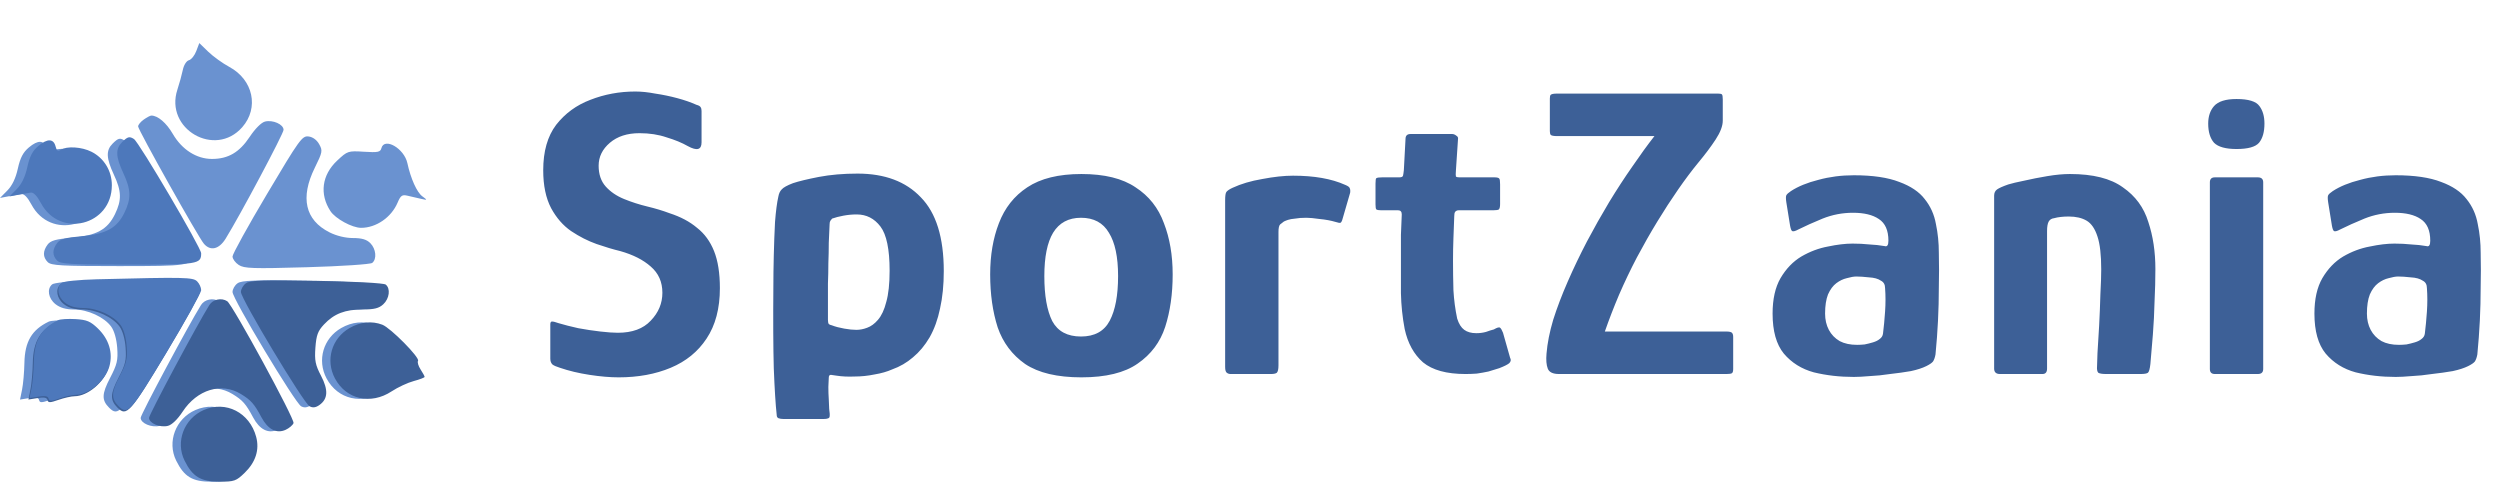 <svg width="264" height="52" viewBox="0 0 264 52" fill="none" xmlns="http://www.w3.org/2000/svg">
<path d="M58.112 37.868V34.26C58.112 34.055 58.171 33.952 58.288 33.952C58.435 33.952 58.669 34.011 58.992 34.128C59.579 34.304 60.268 34.48 61.06 34.656C61.852 34.803 62.63 34.92 63.392 35.008C64.155 35.096 64.771 35.14 65.24 35.14C66.766 35.14 67.924 34.715 68.716 33.864C69.537 33.013 69.948 32.031 69.948 30.916C69.948 29.772 69.537 28.848 68.716 28.144C67.924 27.44 66.853 26.897 65.504 26.516C64.771 26.34 63.935 26.091 62.996 25.768C62.087 25.445 61.192 24.991 60.312 24.404C59.462 23.817 58.758 23.011 58.2 21.984C57.643 20.928 57.364 19.593 57.364 17.98C57.364 15.985 57.819 14.387 58.728 13.184C59.667 11.981 60.87 11.101 62.336 10.544C63.832 9.957 65.416 9.664 67.088 9.664C67.734 9.664 68.438 9.737 69.2 9.884C69.992 10.001 70.769 10.163 71.532 10.368C72.295 10.573 72.969 10.808 73.556 11.072C73.791 11.131 73.938 11.219 73.996 11.336C74.055 11.424 74.084 11.556 74.084 11.732V15.032C74.084 15.824 73.6 15.956 72.632 15.428C72.016 15.076 71.268 14.768 70.388 14.504C69.537 14.211 68.584 14.064 67.528 14.064C66.237 14.064 65.196 14.401 64.404 15.076C63.612 15.751 63.216 16.557 63.216 17.496C63.216 18.405 63.465 19.139 63.964 19.696C64.463 20.253 65.108 20.693 65.9 21.016C66.692 21.339 67.513 21.603 68.364 21.808C69.215 22.013 69.992 22.248 70.696 22.512C71.87 22.893 72.838 23.407 73.6 24.052C74.392 24.668 74.993 25.489 75.404 26.516C75.815 27.543 76.02 28.848 76.02 30.432C76.02 32.573 75.551 34.348 74.612 35.756C73.703 37.135 72.442 38.161 70.828 38.836C69.215 39.511 67.382 39.848 65.328 39.848C64.419 39.848 63.392 39.76 62.248 39.584C61.104 39.408 60.063 39.159 59.124 38.836C58.743 38.719 58.479 38.601 58.332 38.484C58.185 38.337 58.112 38.132 58.112 37.868ZM82.019 43.808C81.901 42.752 81.799 41.109 81.711 38.88C81.652 36.651 81.637 33.791 81.667 30.3C81.667 29.303 81.681 28.203 81.711 27C81.74 25.768 81.784 24.58 81.843 23.436C81.931 22.292 82.048 21.397 82.195 20.752C82.253 20.429 82.371 20.18 82.547 20.004C82.723 19.799 83.119 19.579 83.735 19.344C84.351 19.139 85.26 18.919 86.463 18.684C87.695 18.449 89.059 18.332 90.555 18.332C93.429 18.332 95.659 19.168 97.243 20.84C98.856 22.483 99.663 25.079 99.663 28.628C99.663 30.095 99.531 31.415 99.267 32.588C99.032 33.732 98.665 34.744 98.167 35.624C97.668 36.475 97.081 37.179 96.407 37.736C95.761 38.293 95.028 38.719 94.207 39.012C93.679 39.247 93.063 39.423 92.359 39.54C91.655 39.687 90.951 39.76 90.247 39.76C89.543 39.789 88.912 39.76 88.355 39.672C88.091 39.643 87.885 39.613 87.739 39.584C87.592 39.584 87.519 39.687 87.519 39.892C87.519 40.097 87.504 40.42 87.475 40.86C87.475 41.3 87.489 41.74 87.519 42.18C87.548 42.62 87.563 42.957 87.563 43.192C87.621 43.573 87.636 43.837 87.607 43.984C87.607 44.16 87.387 44.248 86.947 44.248H82.767C82.532 44.248 82.341 44.219 82.195 44.16C82.077 44.101 82.019 43.984 82.019 43.808ZM87.431 33.776C87.431 33.981 87.46 34.128 87.519 34.216C87.577 34.275 87.68 34.319 87.827 34.348C88.208 34.495 88.648 34.612 89.147 34.7C89.645 34.788 90.071 34.832 90.423 34.832C90.804 34.832 91.185 34.759 91.567 34.612C91.977 34.465 92.359 34.187 92.711 33.776C93.092 33.336 93.385 32.705 93.591 31.884C93.825 31.063 93.943 29.963 93.943 28.584C93.943 26.325 93.62 24.771 92.975 23.92C92.329 23.069 91.493 22.644 90.467 22.644C89.997 22.644 89.528 22.688 89.059 22.776C88.589 22.864 88.193 22.967 87.871 23.084C87.812 23.143 87.753 23.216 87.695 23.304C87.636 23.392 87.607 23.509 87.607 23.656C87.577 24.272 87.548 24.932 87.519 25.636C87.519 26.34 87.504 27.059 87.475 27.792C87.475 28.496 87.46 29.215 87.431 29.948C87.431 30.652 87.431 31.341 87.431 32.016C87.431 32.661 87.431 33.248 87.431 33.776ZM114.198 39.848C111.646 39.848 109.666 39.379 108.258 38.44C106.879 37.472 105.911 36.181 105.354 34.568C104.826 32.925 104.562 31.063 104.562 28.98C104.562 26.956 104.87 25.152 105.486 23.568C106.102 21.955 107.099 20.693 108.478 19.784C109.886 18.845 111.793 18.376 114.198 18.376C116.633 18.376 118.539 18.845 119.918 19.784C121.326 20.693 122.323 21.955 122.91 23.568C123.526 25.152 123.834 26.956 123.834 28.98C123.834 31.033 123.57 32.881 123.042 34.524C122.514 36.137 121.546 37.428 120.138 38.396C118.759 39.364 116.779 39.848 114.198 39.848ZM114.154 35.536C115.591 35.536 116.603 34.979 117.19 33.864C117.777 32.749 118.07 31.18 118.07 29.156C118.07 27.132 117.747 25.607 117.102 24.58C116.486 23.524 115.503 22.996 114.154 22.996C112.834 22.996 111.851 23.524 111.206 24.58C110.59 25.607 110.282 27.132 110.282 29.156C110.282 31.209 110.561 32.793 111.118 33.908C111.705 34.993 112.717 35.536 114.154 35.536ZM136.547 18.552C138.776 18.552 140.61 18.875 142.047 19.52C142.34 19.637 142.502 19.755 142.531 19.872C142.59 19.989 142.604 20.151 142.575 20.356L141.783 23.084C141.724 23.319 141.651 23.465 141.563 23.524C141.475 23.553 141.299 23.524 141.035 23.436C140.536 23.289 139.979 23.187 139.363 23.128C138.747 23.04 138.278 22.996 137.955 22.996C137.486 22.996 137.09 23.025 136.767 23.084C136.444 23.113 136.195 23.157 136.019 23.216C135.843 23.275 135.696 23.333 135.579 23.392C135.462 23.48 135.33 23.583 135.183 23.7C135.066 23.817 135.007 24.081 135.007 24.492V38.572C135.007 38.983 134.948 39.247 134.831 39.364C134.714 39.452 134.508 39.496 134.215 39.496H129.947C129.8 39.496 129.668 39.452 129.551 39.364C129.434 39.276 129.375 39.071 129.375 38.748V21.148C129.375 20.679 129.419 20.385 129.507 20.268C129.624 20.121 129.844 19.975 130.167 19.828C131.047 19.417 132.088 19.109 133.291 18.904C134.523 18.669 135.608 18.552 136.547 18.552ZM154.758 39.496C152.763 39.496 151.267 39.085 150.27 38.264C149.302 37.413 148.657 36.24 148.334 34.744C148.099 33.512 147.967 32.251 147.938 30.96C147.938 29.669 147.938 28.364 147.938 27.044C147.938 26.193 147.938 25.445 147.938 24.8C147.967 24.155 147.997 23.436 148.026 22.644C148.026 22.351 147.894 22.204 147.63 22.204H145.826C145.591 22.204 145.43 22.175 145.342 22.116C145.283 22.057 145.254 21.881 145.254 21.588V19.388C145.254 19.036 145.283 18.845 145.342 18.816C145.43 18.757 145.635 18.728 145.958 18.728H147.762C147.997 18.728 148.129 18.669 148.158 18.552C148.187 18.435 148.217 18.244 148.246 17.98L148.422 14.68C148.422 14.328 148.598 14.152 148.95 14.152H153.35C153.497 14.152 153.643 14.211 153.79 14.328C153.937 14.416 153.995 14.533 153.966 14.68L153.746 17.98C153.717 18.332 153.717 18.552 153.746 18.64C153.805 18.699 153.922 18.728 154.098 18.728H157.794C158.087 18.728 158.263 18.772 158.322 18.86C158.381 18.919 158.41 19.124 158.41 19.476V21.544C158.41 21.837 158.366 22.028 158.278 22.116C158.19 22.175 157.999 22.204 157.706 22.204H154.054C153.878 22.204 153.746 22.263 153.658 22.38C153.599 22.468 153.57 22.615 153.57 22.82C153.541 23.583 153.511 24.36 153.482 25.152C153.453 25.915 153.438 26.707 153.438 27.528C153.438 28.555 153.453 29.596 153.482 30.652C153.541 31.679 153.673 32.676 153.878 33.644C154.054 34.201 154.303 34.597 154.626 34.832C154.949 35.067 155.374 35.184 155.902 35.184C156.254 35.184 156.591 35.14 156.914 35.052C157.237 34.935 157.515 34.847 157.75 34.788C158.102 34.583 158.322 34.524 158.41 34.612C158.498 34.671 158.601 34.847 158.718 35.14L159.466 37.78C159.583 37.985 159.554 38.176 159.378 38.352C159.202 38.499 158.85 38.675 158.322 38.88C157.97 38.997 157.589 39.115 157.178 39.232C156.767 39.32 156.357 39.393 155.946 39.452C155.535 39.481 155.139 39.496 154.758 39.496ZM181.44 9.884C181.645 9.884 181.777 9.913 181.836 9.972C181.894 10.031 181.924 10.207 181.924 10.5V12.744C181.924 13.301 181.674 13.961 181.176 14.724C180.677 15.487 180.061 16.308 179.328 17.188C178.653 18.009 177.949 18.948 177.216 20.004C176.482 21.06 175.749 22.189 175.016 23.392C174.282 24.595 173.564 25.856 172.86 27.176C172.185 28.467 171.554 29.787 170.968 31.136C170.41 32.456 169.912 33.747 169.472 35.008H182.276C182.598 35.008 182.804 35.052 182.892 35.14C182.98 35.228 183.024 35.375 183.024 35.58V38.968C183.024 39.203 182.98 39.349 182.892 39.408C182.804 39.467 182.613 39.496 182.32 39.496H164.632C163.986 39.496 163.59 39.305 163.444 38.924C163.297 38.543 163.253 38.015 163.312 37.34C163.4 36.255 163.634 35.067 164.016 33.776C164.426 32.485 164.94 31.136 165.556 29.728C166.172 28.32 166.846 26.912 167.58 25.504C168.342 24.067 169.12 22.688 169.912 21.368C170.733 20.019 171.554 18.757 172.376 17.584C173.197 16.381 173.974 15.311 174.708 14.372H164.456C164.074 14.372 163.84 14.328 163.752 14.24C163.693 14.152 163.664 14.02 163.664 13.844V10.412C163.664 10.207 163.693 10.075 163.752 10.016C163.84 9.928 164.06 9.884 164.412 9.884H181.44ZM195.765 39.804C194.269 39.804 192.861 39.643 191.541 39.32C190.251 38.968 189.195 38.308 188.373 37.34C187.581 36.372 187.185 34.964 187.185 33.116C187.185 31.591 187.464 30.344 188.021 29.376C188.608 28.379 189.341 27.616 190.221 27.088C191.131 26.56 192.069 26.208 193.037 26.032C194.005 25.827 194.871 25.724 195.633 25.724C196.249 25.724 196.836 25.753 197.393 25.812C197.98 25.841 198.523 25.9 199.021 25.988C199.285 26.076 199.417 25.885 199.417 25.416C199.417 24.331 199.08 23.568 198.405 23.128C197.76 22.688 196.851 22.468 195.677 22.468C194.563 22.468 193.492 22.673 192.465 23.084C191.468 23.495 190.617 23.876 189.913 24.228C189.591 24.404 189.371 24.463 189.253 24.404C189.165 24.345 189.092 24.155 189.033 23.832L188.637 21.368C188.579 20.987 188.579 20.737 188.637 20.62C188.696 20.503 188.857 20.356 189.121 20.18C189.884 19.681 190.852 19.285 192.025 18.992C193.199 18.669 194.445 18.508 195.765 18.508C197.76 18.508 199.359 18.743 200.561 19.212C201.764 19.652 202.659 20.253 203.245 21.016C203.861 21.779 204.257 22.659 204.433 23.656C204.639 24.624 204.741 25.636 204.741 26.692C204.771 27.924 204.771 29.141 204.741 30.344C204.741 31.517 204.712 32.691 204.653 33.864C204.595 35.037 204.507 36.225 204.389 37.428C204.331 37.751 204.243 38 204.125 38.176C204.008 38.323 203.773 38.484 203.421 38.66C203.011 38.865 202.468 39.041 201.793 39.188C201.119 39.305 200.385 39.408 199.593 39.496C198.831 39.613 198.112 39.687 197.437 39.716C196.763 39.775 196.205 39.804 195.765 39.804ZM196.117 36.416C196.352 36.416 196.616 36.401 196.909 36.372C197.203 36.313 197.496 36.24 197.789 36.152C198.083 36.064 198.317 35.947 198.493 35.8C198.699 35.653 198.816 35.463 198.845 35.228C198.933 34.524 199.007 33.747 199.065 32.896C199.124 32.045 199.124 31.224 199.065 30.432C199.065 30.051 198.919 29.787 198.625 29.64C198.332 29.435 197.907 29.317 197.349 29.288C196.821 29.229 196.381 29.2 196.029 29.2C195.765 29.2 195.428 29.259 195.017 29.376C194.636 29.464 194.269 29.64 193.917 29.904C193.565 30.168 193.272 30.564 193.037 31.092C192.832 31.62 192.729 32.295 192.729 33.116C192.729 33.761 192.861 34.333 193.125 34.832C193.389 35.331 193.771 35.727 194.269 36.02C194.768 36.284 195.384 36.416 196.117 36.416ZM211.197 39.496C210.787 39.496 210.581 39.305 210.581 38.924C210.581 35.873 210.581 32.837 210.581 29.816C210.581 26.765 210.581 23.715 210.581 20.664C210.581 20.371 210.684 20.151 210.889 20.004C211.095 19.857 211.491 19.681 212.077 19.476C212.459 19.359 213.016 19.227 213.749 19.08C214.512 18.904 215.333 18.743 216.213 18.596C217.093 18.449 217.885 18.376 218.589 18.376C221.024 18.376 222.887 18.845 224.177 19.784C225.497 20.693 226.392 21.911 226.861 23.436C227.36 24.932 227.609 26.589 227.609 28.408C227.609 29.493 227.58 30.637 227.521 31.84C227.492 33.013 227.433 34.172 227.345 35.316C227.257 36.46 227.169 37.501 227.081 38.44C227.023 38.968 226.935 39.276 226.817 39.364C226.7 39.452 226.436 39.496 226.025 39.496H222.417C222.007 39.496 221.728 39.452 221.581 39.364C221.464 39.247 221.42 39.012 221.449 38.66C221.449 38.543 221.464 38.088 221.493 37.296C221.552 36.475 221.611 35.507 221.669 34.392C221.728 33.277 221.772 32.177 221.801 31.092C221.86 30.007 221.889 29.127 221.889 28.452C221.889 26.927 221.757 25.768 221.493 24.976C221.229 24.155 220.848 23.597 220.349 23.304C219.851 23.011 219.22 22.864 218.457 22.864C218.164 22.864 217.885 22.879 217.621 22.908C217.357 22.937 217.123 22.981 216.917 23.04C216.653 23.069 216.463 23.187 216.345 23.392C216.228 23.597 216.169 23.935 216.169 24.404C216.169 25.636 216.169 27.059 216.169 28.672C216.169 30.285 216.169 31.957 216.169 33.688C216.169 35.419 216.169 37.164 216.169 38.924C216.169 39.305 216.008 39.496 215.685 39.496H211.197ZM239.126 13.052C239.126 13.932 238.936 14.607 238.554 15.076C238.173 15.516 237.381 15.736 236.178 15.736C235.034 15.736 234.242 15.516 233.802 15.076C233.392 14.607 233.186 13.932 233.186 13.052C233.186 12.289 233.392 11.673 233.802 11.204C234.242 10.705 235.034 10.456 236.178 10.456C237.44 10.456 238.246 10.705 238.598 11.204C238.95 11.673 239.126 12.289 239.126 13.052ZM238.994 38.968C238.994 39.32 238.804 39.496 238.422 39.496H233.89C233.538 39.496 233.362 39.32 233.362 38.968V19.256C233.362 18.904 233.538 18.728 233.89 18.728H238.422C238.804 18.728 238.994 18.904 238.994 19.256V38.968ZM252.983 39.804C251.487 39.804 250.079 39.643 248.759 39.32C247.468 38.968 246.412 38.308 245.591 37.34C244.799 36.372 244.403 34.964 244.403 33.116C244.403 31.591 244.681 30.344 245.239 29.376C245.825 28.379 246.559 27.616 247.439 27.088C248.348 26.56 249.287 26.208 250.255 26.032C251.223 25.827 252.088 25.724 252.851 25.724C253.467 25.724 254.053 25.753 254.611 25.812C255.197 25.841 255.74 25.9 256.239 25.988C256.503 26.076 256.635 25.885 256.635 25.416C256.635 24.331 256.297 23.568 255.623 23.128C254.977 22.688 254.068 22.468 252.895 22.468C251.78 22.468 250.709 22.673 249.683 23.084C248.685 23.495 247.835 23.876 247.131 24.228C246.808 24.404 246.588 24.463 246.471 24.404C246.383 24.345 246.309 24.155 246.251 23.832L245.855 21.368C245.796 20.987 245.796 20.737 245.855 20.62C245.913 20.503 246.075 20.356 246.339 20.18C247.101 19.681 248.069 19.285 249.243 18.992C250.416 18.669 251.663 18.508 252.983 18.508C254.977 18.508 256.576 18.743 257.779 19.212C258.981 19.652 259.876 20.253 260.463 21.016C261.079 21.779 261.475 22.659 261.651 23.656C261.856 24.624 261.959 25.636 261.959 26.692C261.988 27.924 261.988 29.141 261.959 30.344C261.959 31.517 261.929 32.691 261.871 33.864C261.812 35.037 261.724 36.225 261.607 37.428C261.548 37.751 261.46 38 261.343 38.176C261.225 38.323 260.991 38.484 260.639 38.66C260.228 38.865 259.685 39.041 259.011 39.188C258.336 39.305 257.603 39.408 256.811 39.496C256.048 39.613 255.329 39.687 254.655 39.716C253.98 39.775 253.423 39.804 252.983 39.804ZM253.335 36.416C253.569 36.416 253.833 36.401 254.127 36.372C254.42 36.313 254.713 36.24 255.007 36.152C255.3 36.064 255.535 35.947 255.711 35.8C255.916 35.653 256.033 35.463 256.063 35.228C256.151 34.524 256.224 33.747 256.283 32.896C256.341 32.045 256.341 31.224 256.283 30.432C256.283 30.051 256.136 29.787 255.843 29.64C255.549 29.435 255.124 29.317 254.567 29.288C254.039 29.229 253.599 29.2 253.247 29.2C252.983 29.2 252.645 29.259 252.235 29.376C251.853 29.464 251.487 29.64 251.135 29.904C250.783 30.168 250.489 30.564 250.255 31.092C250.049 31.62 249.947 32.295 249.947 33.116C249.947 33.761 250.079 34.333 250.343 34.832C250.607 35.331 250.988 35.727 251.487 36.02C251.985 36.284 252.601 36.416 253.335 36.416Z" fill="#3D6097"/>
<path fill-rule="evenodd" clip-rule="evenodd" d="M20.727 5.394C20.552 5.859 20.202 6.294 19.95 6.36C19.689 6.428 19.411 6.871 19.304 7.388C19.201 7.887 18.944 8.822 18.733 9.464C17.367 13.614 22.704 16.709 25.58 13.434C27.376 11.388 26.741 8.428 24.213 7.064C23.506 6.683 22.505 5.961 21.988 5.46L21.047 4.548L20.727 5.394ZM15.184 12.623C14.854 12.853 14.585 13.18 14.585 13.35C14.585 13.719 20.949 25.068 21.535 25.743C22.228 26.542 23.129 26.33 23.826 25.204C25.342 22.758 29.944 14.113 29.944 13.712C29.944 13.134 28.813 12.629 27.984 12.837C27.596 12.935 26.945 13.584 26.373 14.445C25.281 16.09 24.098 16.784 22.382 16.784C20.752 16.784 19.211 15.798 18.247 14.139C17.57 12.973 16.668 12.203 15.979 12.203C15.871 12.203 15.513 12.392 15.184 12.623ZM28.207 20.47C26.198 23.85 24.555 26.825 24.555 27.082C24.555 27.339 24.849 27.742 25.209 27.978C25.783 28.354 26.668 28.384 32.417 28.219C36.037 28.115 39.121 27.911 39.307 27.763C39.815 27.359 39.711 26.282 39.105 25.675C38.716 25.287 38.207 25.137 37.276 25.137C36.473 25.137 35.532 24.908 34.785 24.53C32.222 23.235 31.686 20.873 33.24 17.721C34.06 16.058 34.087 15.912 33.703 15.224C33.449 14.77 33.023 14.462 32.577 14.41C31.906 14.331 31.626 14.72 28.207 20.47ZM11.89 15.167C11.178 15.88 11.211 16.697 12.023 18.441C12.842 20.2 12.867 21.115 12.141 22.616C11.352 24.246 10.185 24.882 7.575 25.106C5.9 25.25 5.346 25.406 5.033 25.82C4.511 26.51 4.513 27.151 5.039 27.677C5.402 28.041 6.464 28.101 12.529 28.101C19.938 28.101 20.244 28.053 20.243 26.901C20.243 26.326 13.685 15.182 13.143 14.834C12.669 14.531 12.475 14.583 11.89 15.167ZM3.052 15.568C2.437 16.085 2.137 16.659 1.884 17.804C1.657 18.828 1.285 19.604 0.772 20.122L0 20.902L0.893 20.733C1.384 20.641 1.99 20.533 2.239 20.493C2.535 20.446 2.91 20.83 3.323 21.605C5.322 25.351 10.808 23.97 10.812 19.72C10.813 18.202 9.988 16.849 8.652 16.178C7.629 15.665 6.064 15.564 5.424 15.971C5.117 16.167 4.984 16.085 4.873 15.632C4.665 14.784 4.01 14.761 3.052 15.568ZM40.275 15.65C40.166 16.066 39.91 16.118 38.436 16.024C36.76 15.918 36.699 15.937 35.609 16.956C33.99 18.469 33.719 20.499 34.897 22.297C35.42 23.096 37.189 24.059 38.133 24.059C39.723 24.059 41.323 22.956 41.983 21.406C42.307 20.645 42.469 20.53 43.026 20.665C43.389 20.753 44.019 20.899 44.426 20.989C45.162 21.152 45.163 21.15 44.583 20.72C44.022 20.304 43.365 18.838 43.02 17.232C42.683 15.67 40.586 14.461 40.275 15.65ZM9.213 29.649C7.321 29.698 5.708 29.863 5.508 30.028C4.928 30.51 5.1 31.522 5.864 32.123C6.346 32.502 6.968 32.681 7.8 32.681C9.263 32.681 11.012 33.484 11.742 34.492C12.065 34.936 12.31 35.803 12.378 36.733C12.472 38.036 12.367 38.482 11.629 39.901C10.744 41.599 10.722 42.252 11.523 43.053C12.487 44.018 12.835 43.629 16.59 37.379C18.599 34.034 20.243 31.072 20.243 30.796C20.243 30.52 20.053 30.104 19.82 29.871C19.38 29.431 18.522 29.413 9.213 29.649ZM25.091 29.911C24.796 30.118 24.555 30.534 24.555 30.836C24.555 31.55 31.171 42.568 31.802 42.906C32.139 43.086 32.451 43.048 32.835 42.779C33.75 42.138 33.805 41.194 33.015 39.683C32.417 38.541 32.323 38.071 32.421 36.716C32.517 35.395 32.68 34.954 33.329 34.264C34.399 33.126 35.551 32.681 37.428 32.681C38.641 32.681 39.139 32.555 39.593 32.132C40.243 31.526 40.37 30.473 39.846 30.052C39.65 29.895 36.605 29.73 32.568 29.659C26.916 29.558 25.528 29.605 25.091 29.911ZM21.226 32.21C19.914 34.314 14.854 43.779 14.854 44.126C14.854 44.696 16.003 45.184 16.847 44.972C17.265 44.867 17.868 44.286 18.397 43.478C19.929 41.139 22.498 40.358 24.55 41.608C25.626 42.264 25.97 42.654 26.727 44.076C27.406 45.351 28.325 45.825 29.277 45.391C29.652 45.22 30.027 44.901 30.111 44.683C30.265 44.283 23.682 32.187 23.105 31.809C22.509 31.419 21.597 31.613 21.226 32.21ZM5.145 33.965C3.363 34.818 2.62 36.077 2.578 38.315C2.559 39.292 2.448 40.564 2.33 41.143L2.115 42.195L3.08 42.038C3.767 41.926 4.068 41.986 4.128 42.244C4.197 42.546 4.392 42.543 5.289 42.228C5.882 42.02 6.648 41.849 6.991 41.846C8.384 41.837 10.149 40.342 10.558 38.824C10.94 37.405 10.503 35.973 9.344 34.85C8.558 34.088 8.173 33.925 6.982 33.853C6.199 33.806 5.373 33.857 5.145 33.965ZM36.034 34.639C34.134 35.728 33.462 38.037 34.484 39.961C35.667 42.187 38.265 42.781 40.473 41.328C41.128 40.897 42.18 40.407 42.81 40.24C43.44 40.072 43.955 39.875 43.955 39.802C43.955 39.728 43.762 39.374 43.527 39.016C43.292 38.657 43.172 38.248 43.259 38.106C43.469 37.766 40.358 34.621 39.483 34.288C38.383 33.87 37.159 33.994 36.034 34.639ZM20.634 43.299C18.549 44.207 17.621 46.656 18.607 48.647C19.449 50.348 20.318 50.869 22.317 50.869C23.855 50.869 24.061 50.796 24.946 49.938C26.113 48.806 26.533 47.496 26.165 46.13C25.474 43.564 22.969 42.282 20.634 43.299Z" fill="#6A92D0"/>
<path fill-rule="evenodd" clip-rule="evenodd" d="M10.098 29.647C8.207 29.695 6.593 29.86 6.393 30.026C5.813 30.507 5.985 31.519 6.749 32.12C7.231 32.499 7.853 32.679 8.685 32.679C10.148 32.679 11.897 33.482 12.628 34.489C12.95 34.934 13.196 35.8 13.263 36.731C13.357 38.034 13.252 38.48 12.514 39.898C11.629 41.597 11.607 42.25 12.408 43.051C13.372 44.015 13.72 43.626 17.475 37.376C19.485 34.032 21.128 31.07 21.128 30.794C21.128 30.518 20.938 30.102 20.705 29.869C20.265 29.428 19.407 29.411 10.098 29.647ZM25.976 29.908C25.681 30.115 25.44 30.532 25.44 30.834C25.44 31.548 32.056 42.565 32.688 42.903C33.025 43.084 33.336 43.046 33.72 42.777C34.635 42.136 34.69 41.192 33.9 39.681C33.302 38.538 33.208 38.068 33.306 36.713C33.402 35.393 33.565 34.952 34.214 34.262C35.284 33.124 36.437 32.679 38.314 32.679C39.526 32.679 40.024 32.553 40.478 32.129C41.128 31.524 41.256 30.471 40.731 30.05C40.535 29.893 37.49 29.728 33.453 29.656C27.801 29.555 26.413 29.602 25.976 29.908ZM22.111 32.207C20.799 34.312 15.739 43.777 15.739 44.124C15.739 44.694 16.888 45.182 17.732 44.97C18.15 44.865 18.753 44.283 19.282 43.476C20.814 41.136 23.383 40.355 25.435 41.606C26.511 42.262 26.855 42.651 27.612 44.074C28.291 45.349 29.21 45.822 30.163 45.388C30.537 45.218 30.912 44.899 30.996 44.68C31.15 44.28 24.567 32.185 23.991 31.807C23.394 31.416 22.482 31.61 22.111 32.207ZM6.03 33.963C4.248 34.816 3.505 36.075 3.463 38.313C3.445 39.289 3.333 40.562 3.215 41.141L3 42.192L3.965 42.036C4.652 41.924 4.954 41.983 5.013 42.242C5.082 42.543 5.277 42.541 6.174 42.226C6.767 42.018 7.533 41.846 7.876 41.844C9.269 41.835 11.034 40.34 11.443 38.822C11.825 37.403 11.388 35.97 10.23 34.848C9.443 34.086 9.058 33.923 7.867 33.851C7.084 33.804 6.258 33.854 6.03 33.963ZM36.919 34.637C35.02 35.726 34.347 38.035 35.369 39.958C36.552 42.185 39.151 42.778 41.358 41.326C42.013 40.895 43.065 40.405 43.695 40.238C44.325 40.07 44.84 39.873 44.84 39.799C44.84 39.726 44.648 39.372 44.413 39.013C44.177 38.654 44.057 38.245 44.144 38.104C44.354 37.764 41.243 34.619 40.369 34.286C39.268 33.867 38.044 33.992 36.919 34.637ZM21.519 43.297C19.434 44.205 18.506 46.653 19.492 48.644C20.334 50.346 21.203 50.867 23.202 50.867C24.74 50.867 24.946 50.794 25.831 49.935C26.999 48.804 27.418 47.494 27.05 46.127C26.359 43.562 23.854 42.28 21.519 43.297Z" fill="#3D6097"/>
<path fill-rule="evenodd" clip-rule="evenodd" d="M12.89 15.011C12.178 15.724 12.211 16.541 13.023 18.285C13.842 20.044 13.867 20.959 13.141 22.46C12.352 24.09 11.185 24.726 8.575 24.95C6.9 25.094 6.346 25.25 6.033 25.664C5.511 26.354 5.513 26.995 6.039 27.521C6.402 27.884 7.464 27.945 13.529 27.945C20.938 27.945 21.244 27.897 21.243 26.745C21.243 26.171 14.685 15.026 14.143 14.678C13.669 14.375 13.475 14.427 12.89 15.011ZM4.052 15.412C3.437 15.929 3.137 16.503 2.884 17.648C2.657 18.672 2.285 19.448 1.772 19.966L1 20.746L1.893 20.577C2.384 20.485 2.99 20.377 3.239 20.337C3.535 20.29 3.91 20.674 4.323 21.45C6.322 25.195 11.808 23.814 11.812 19.564C11.813 18.046 10.988 16.693 9.652 16.022C8.629 15.508 7.064 15.408 6.424 15.815C6.117 16.011 5.984 15.929 5.873 15.476C5.665 14.628 5.01 14.605 4.052 15.412ZM10.213 29.493C8.321 29.542 6.708 29.706 6.508 29.872C5.928 30.354 6.1 31.366 6.864 31.967C7.346 32.346 7.968 32.525 8.8 32.525C10.263 32.525 12.012 33.328 12.742 34.336C13.065 34.78 13.31 35.647 13.378 36.577C13.472 37.88 13.367 38.326 12.629 39.745C11.744 41.443 11.722 42.096 12.523 42.897C13.487 43.862 13.835 43.473 17.59 37.223C19.599 33.878 21.243 30.916 21.243 30.64C21.243 30.364 21.053 29.948 20.82 29.715C20.38 29.275 19.522 29.257 10.213 29.493ZM6.145 33.809C4.363 34.662 3.62 35.921 3.578 38.159C3.559 39.136 3.448 40.408 3.33 40.987L3.115 42.039L4.08 41.882C4.767 41.77 5.068 41.83 5.128 42.088C5.197 42.39 5.392 42.387 6.289 42.072C6.882 41.864 7.648 41.693 7.991 41.69C9.384 41.681 11.149 40.186 11.558 38.668C11.94 37.249 11.503 35.817 10.344 34.694C9.558 33.932 9.173 33.77 7.982 33.697C7.199 33.65 6.373 33.701 6.145 33.809Z" fill="#4D78BB"/>
</svg>
